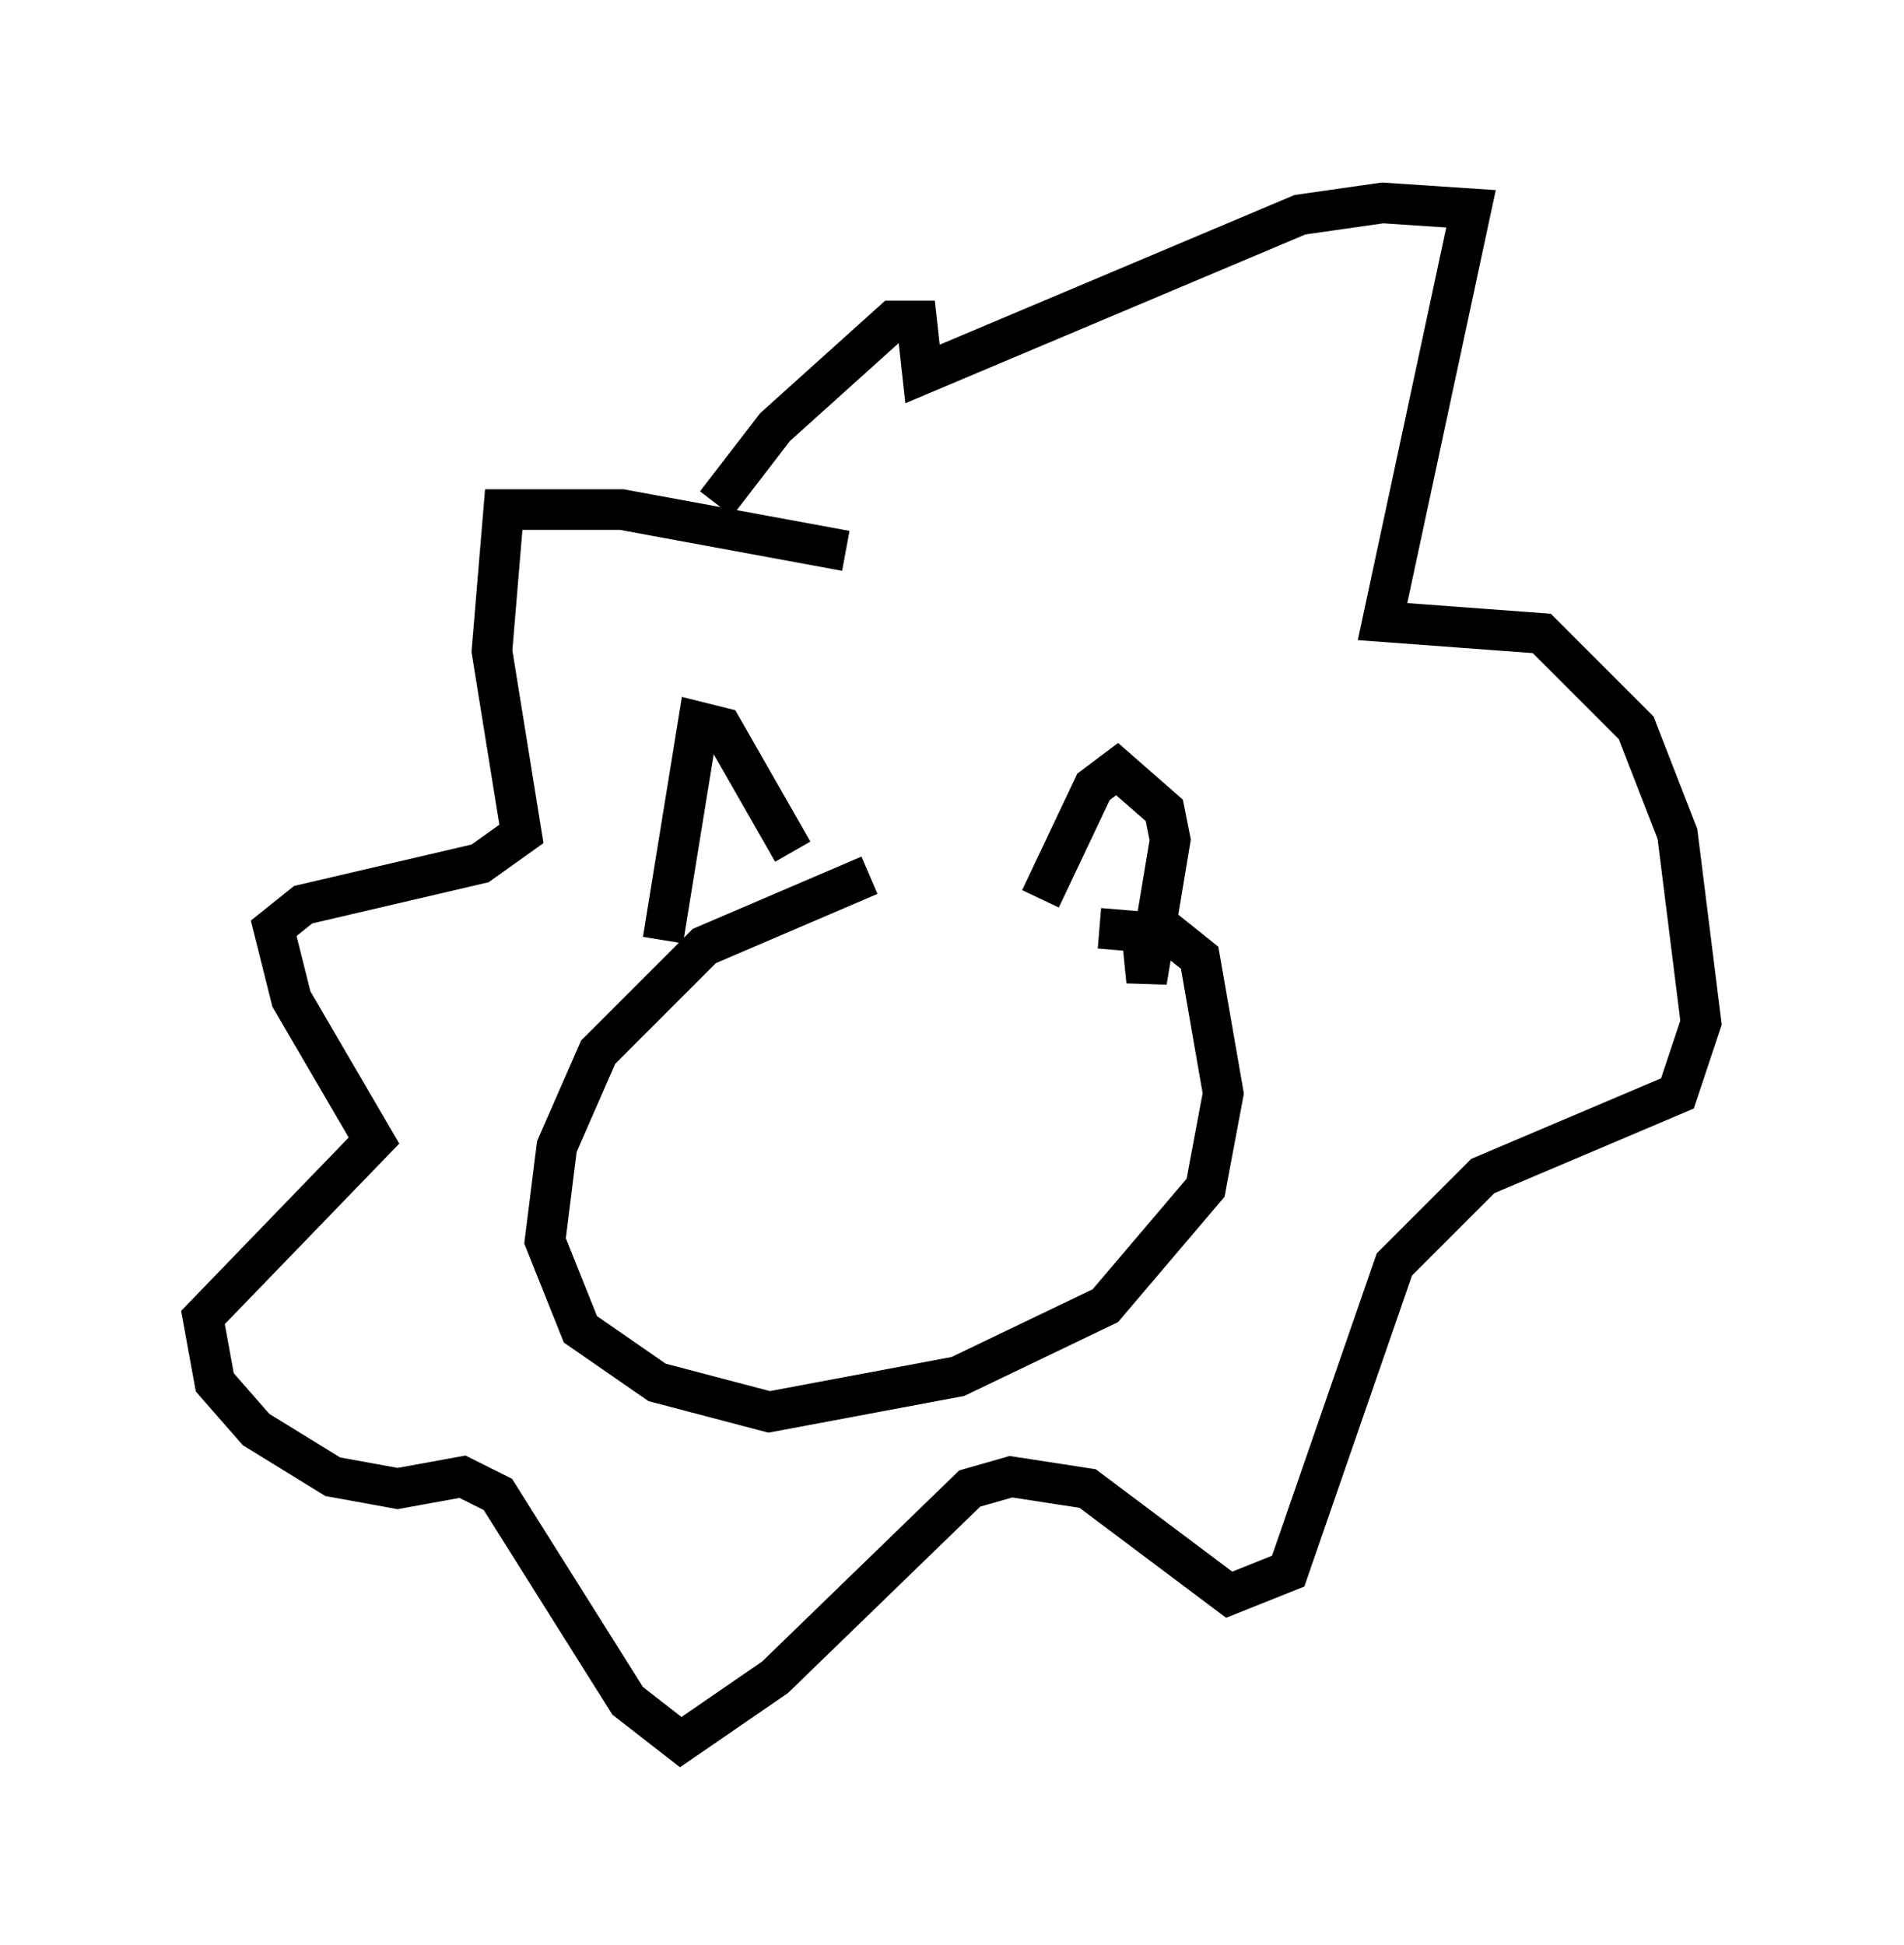 <?xml version="1.0" encoding="utf-8" ?>
<svg baseProfile="full" height="47.911" version="1.1" width="46.894" xmlns="http://www.w3.org/2000/svg" xmlns:ev="http://www.w3.org/2001/xml-events" xmlns:xlink="http://www.w3.org/1999/xlink"><defs /><rect fill="white" height="47.911" width="46.894" x="0" y="0" /><path d="M27.95, 23.737 m-6.536, -2.179 l-4.067, 1.743 -2.615, 2.615 l-1.017, 2.324 -0.291, 2.324 l0.872, 2.179 1.888, 1.307 l2.76, 0.726 4.648, -0.872 l3.631, -1.743 2.469, -2.905 l0.436, -2.324 -0.581, -3.341 l-0.726, -0.581 -1.743, -0.145 m-10.749, 0.291 l0.872, -5.374 0.581, 0.145 l1.743, 3.05 m6.101, 1.162 l1.307, -2.76 0.581, -0.436 l1.162, 1.017 0.145, 0.726 l-0.581, 3.486 -0.145, -1.453 m-7.263, -9.151 l-5.52, -1.017 -2.905, 0.0 l-0.291, 3.486 0.726, 4.503 l-1.017, 0.726 -4.358, 1.017 l-0.726, 0.581 0.436, 1.743 l2.034, 3.486 -4.212, 4.358 l0.291, 1.598 1.017, 1.162 l1.888, 1.162 1.598, 0.291 l1.598, -0.291 0.872, 0.436 l3.196, 5.084 1.307, 1.017 l2.324, -1.598 4.793, -4.648 l1.017, -0.291 1.888, 0.291 l3.486, 2.615 1.453, -0.581 l2.615, -7.553 2.179, -2.179 l4.793, -2.034 0.581, -1.743 l-0.581, -4.648 -1.017, -2.615 l-2.324, -2.324 -3.922, -0.291 l2.179, -10.168 -2.179, -0.145 l-2.034, 0.291 -9.296, 3.922 l-0.145, -1.307 -0.581, 0.0 l-2.905, 2.615 -1.453, 1.888 " fill="none" stroke="black" stroke-width="1" /></svg>